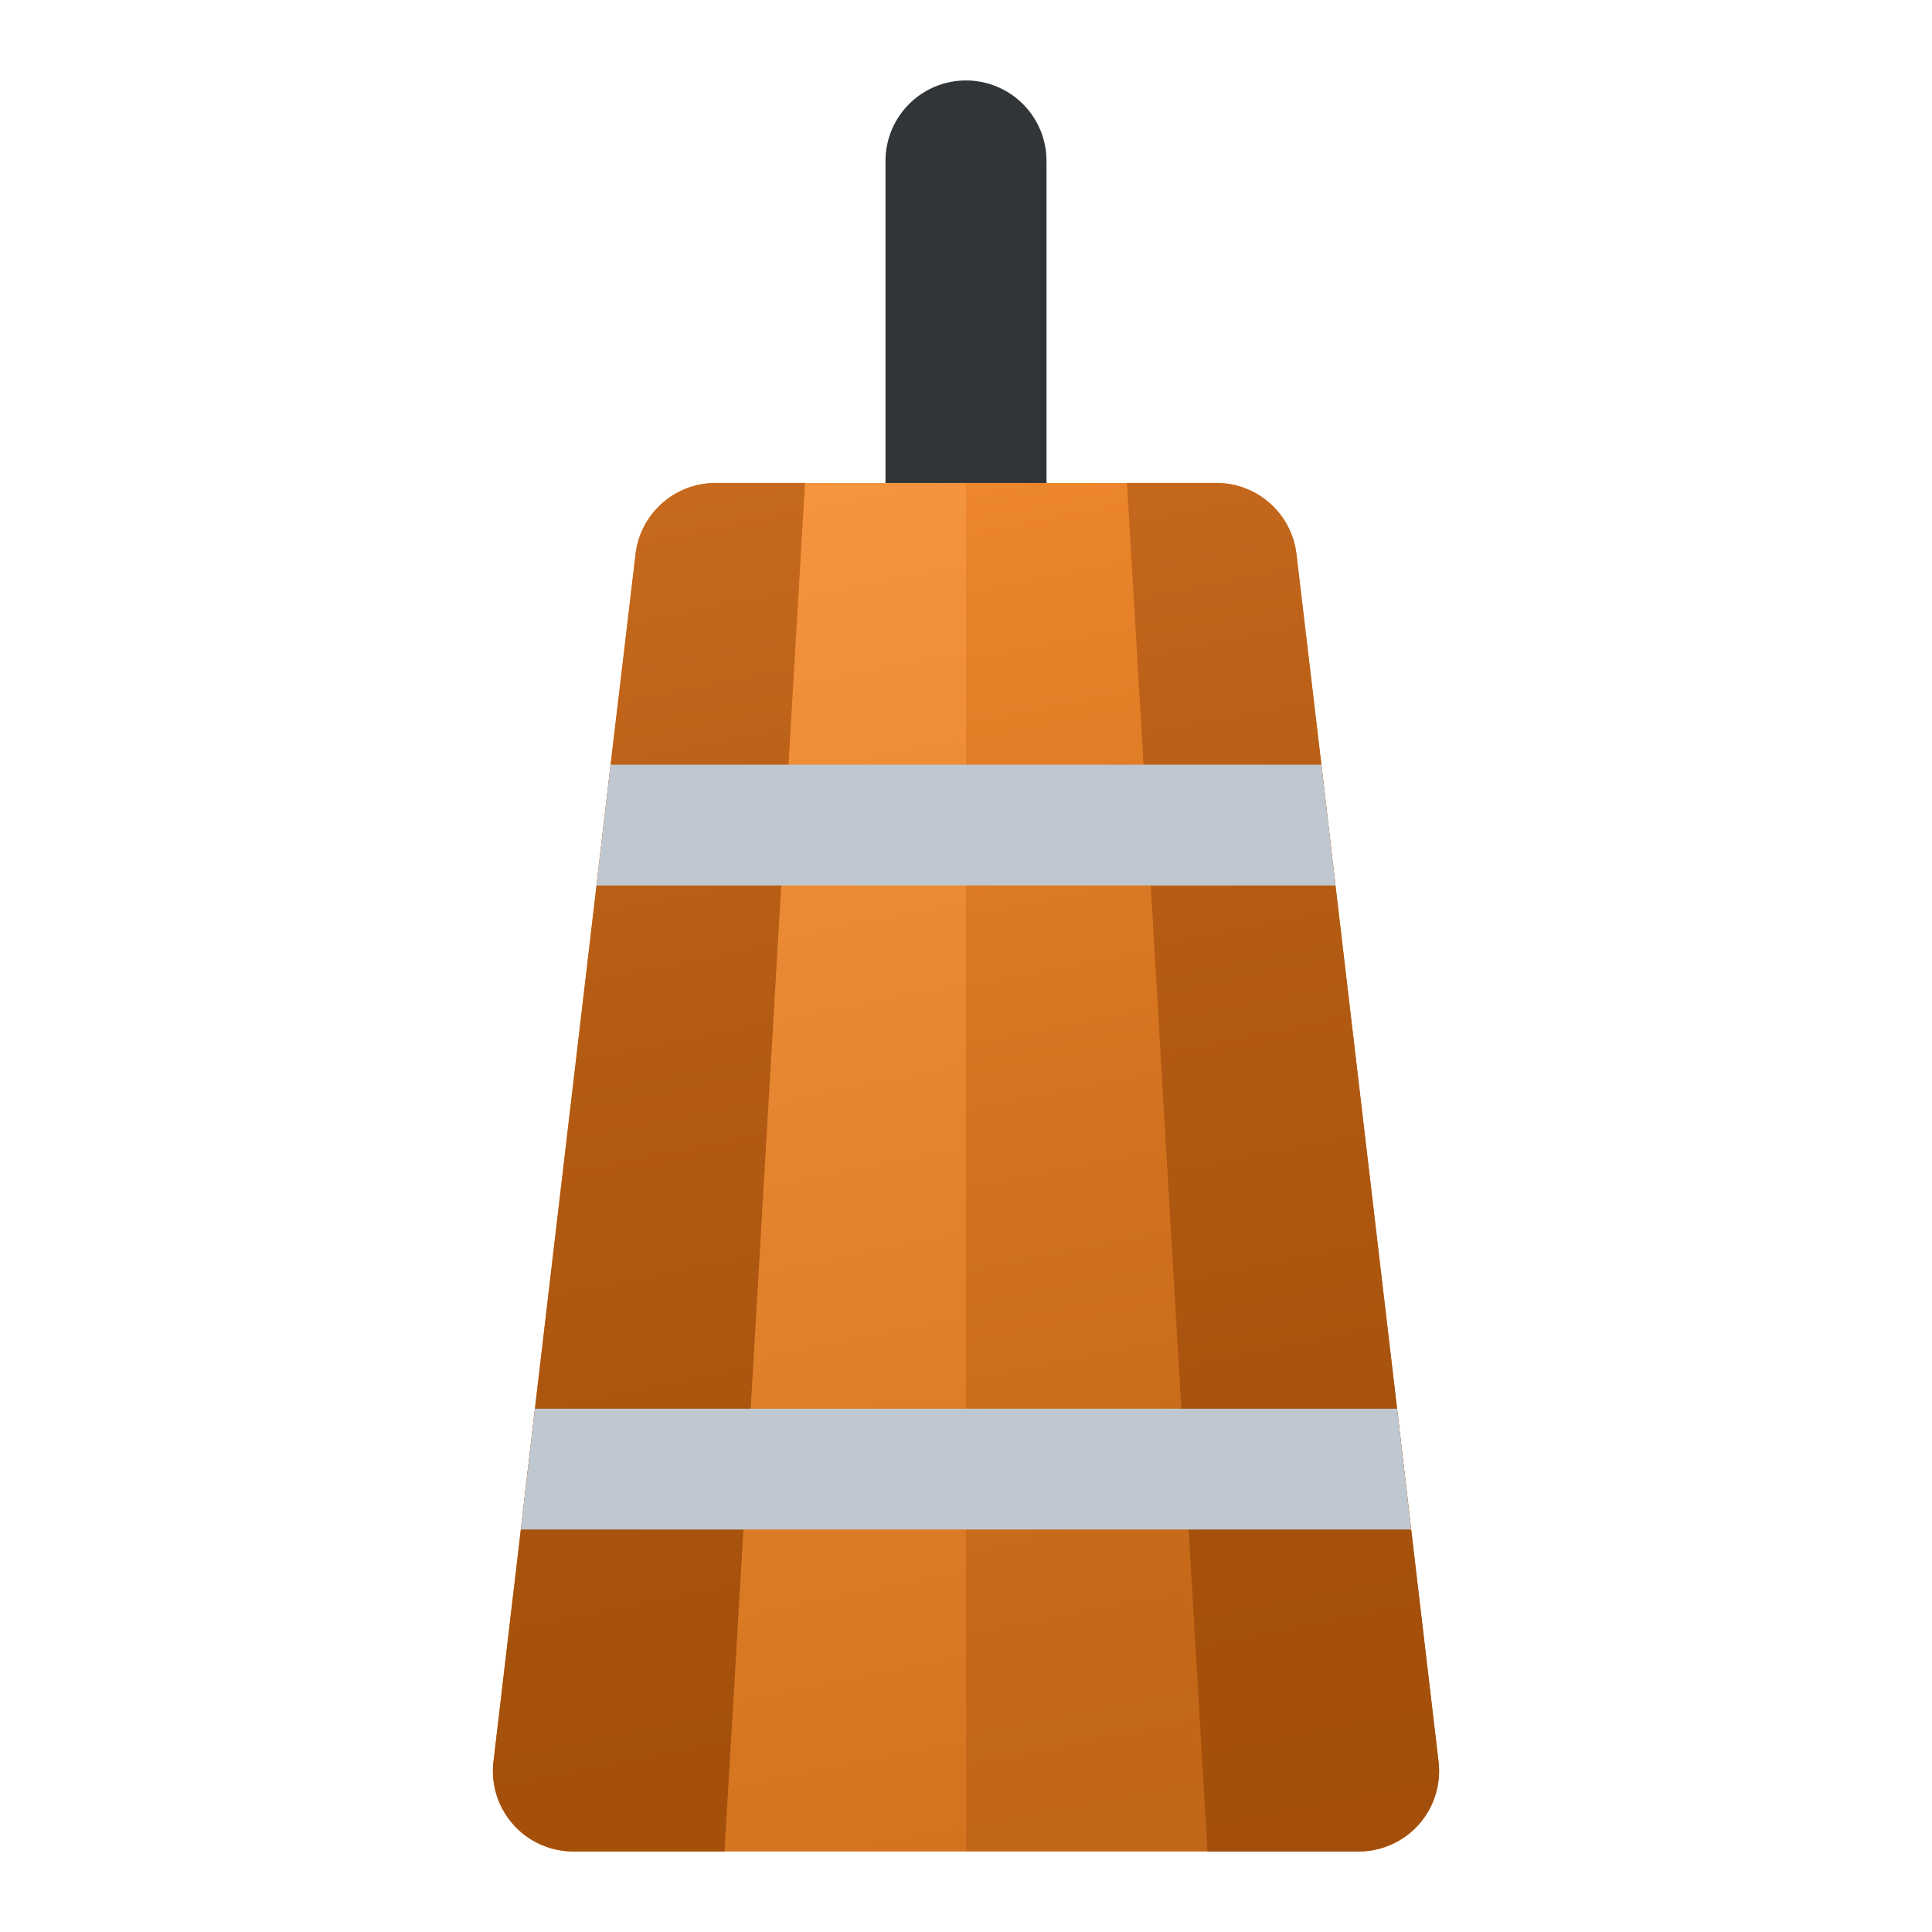<svg xmlns="http://www.w3.org/2000/svg" xmlns:xlink="http://www.w3.org/1999/xlink" data-name="Layer 1" viewBox="0 0 48 48"><defs><linearGradient id="DxSkbavjuUgnV1VOvArbjb" x1="13.288" x2="23.201" y1="3.924" y2="53.489" data-name="Безымянный градиент 150" gradientUnits="userSpaceOnUse"><stop offset="0" stop-color="#ff9d47"/><stop offset="1" stop-color="#cc6c17"/></linearGradient><linearGradient id="DxSkbavjuUgnV1VOvArbjc" x1="22.546" x2="32.459" y1="2.073" y2="51.638" data-name="Безымянный градиент 151" gradientUnits="userSpaceOnUse"><stop offset="0" stop-color="#e6842e"/><stop offset=".036" stop-color="#ff9336"/><stop offset=".23" stop-color="#ea842b"/><stop offset=".514" stop-color="#d3721f"/><stop offset=".778" stop-color="#c46818"/><stop offset="1" stop-color="#bf6415"/></linearGradient><linearGradient id="DxSkbavjuUgnV1VOvArbja" x1="11.365" x2="21.278" y1="4.309" y2="53.874" data-name="Безымянный градиент 149" gradientUnits="userSpaceOnUse"><stop offset="0" stop-color="#d67526"/><stop offset=".147" stop-color="#c86b1f"/><stop offset=".447" stop-color="#b35b13"/><stop offset=".736" stop-color="#a5510c"/><stop offset="1" stop-color="#a14e0a"/></linearGradient><linearGradient id="DxSkbavjuUgnV1VOvArbjd" x1="25.431" x2="35.344" y1="1.496" y2="51.061" xlink:href="#DxSkbavjuUgnV1VOvArbja"/></defs><path fill="#323538" d="M24,1.999h0a2,2,0,0,1,2,2v32a0,0,0,0,1,0,0H22a0,0,0,0,1,0,0v-32a2,2,0,0,1,2-2Z"/><path fill="url(#DxSkbavjuUgnV1VOvArbjb)" d="M24,11.999v34H14.25a1.998,1.998,0,0,1-1.99-2.23l.68-5.77.35-3,1.53-13,.35-3,.62-5.23a2.001,2.001,0,0,1,1.99-1.77Z"/><path fill="url(#DxSkbavjuUgnV1VOvArbjc)" d="M33.75,45.999H24v-34h6.22a2.001,2.001,0,0,1,1.99,1.77l.62,5.23.35,3,1.53,13,.35,3,.68,5.77A1.998,1.998,0,0,1,33.75,45.999Z"/><path fill="url(#DxSkbavjuUgnV1VOvArbja)" d="M20,11.999l-.41,7-.18,3-.76,13-.18,3-.47,8H14.25a1.998,1.998,0,0,1-1.99-2.23l.68-5.77.35-3,1.53-13,.35-3,.62-5.23a2.001,2.001,0,0,1,1.99-1.77Z"/><path fill="url(#DxSkbavjuUgnV1VOvArbjd)" d="M33.75,45.999H30l-.47-8-.18-3-.76-13-.18-3-.41-7h2.22a2.001,2.001,0,0,1,1.99,1.77l.62,5.23.35,3,1.53,13,.35,3,.68,5.77A1.998,1.998,0,0,1,33.75,45.999Z"/><polygon fill="#bfc8d1" points="33.18 21.999 14.82 21.999 15.17 18.999 32.83 18.999 33.18 21.999"/><polygon fill="#bfc8d1" points="35.06 37.999 12.94 37.999 13.29 34.999 34.71 34.999 35.06 37.999"/></svg>